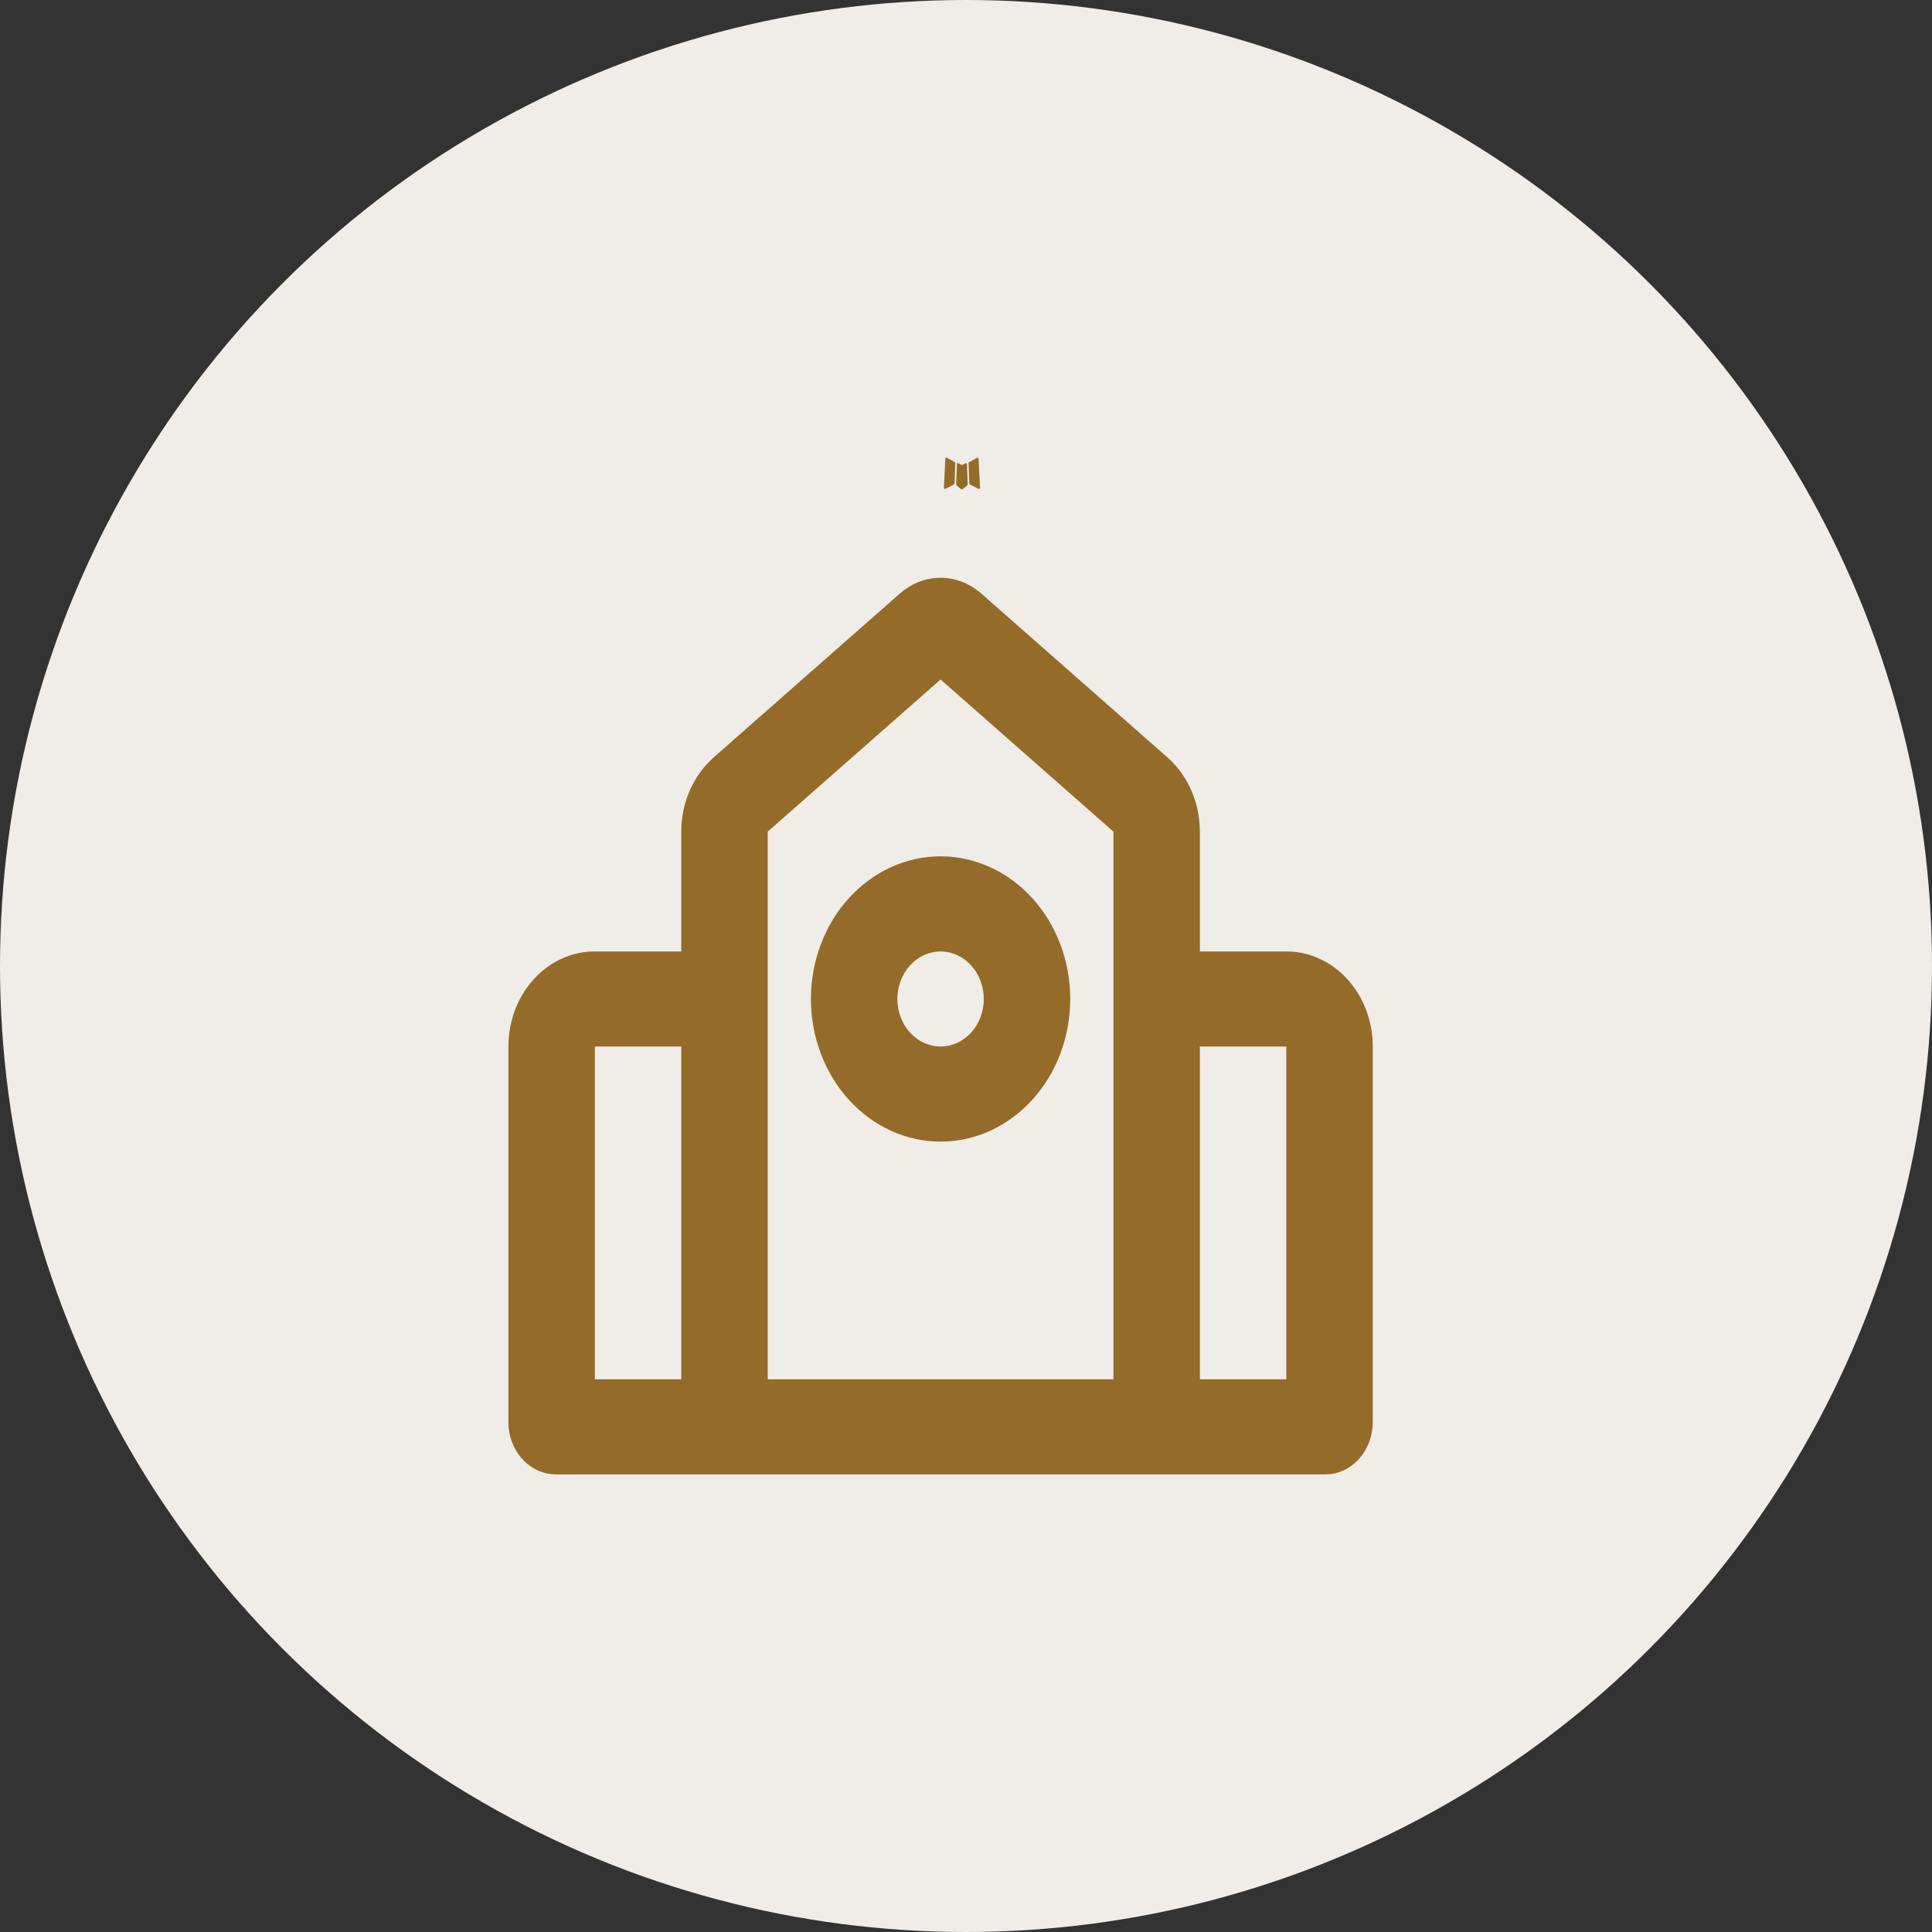 <svg width="38" height="38" viewBox="0 0 38 38" fill="none" xmlns="http://www.w3.org/2000/svg">
<rect x="0" y="0" width="38" height="38" fill="#333333" stroke="none"/>
<circle cx="19" cy="19" r="19" fill="#F0ECE7"/>
<path fill-rule="evenodd" clip-rule="evenodd" d="M19.004 9.107L18.995 9.108L18.935 9.141L18.918 9.145L18.906 9.141L18.845 9.108C18.836 9.105 18.83 9.107 18.825 9.113L18.822 9.122L18.807 9.523L18.811 9.541L18.82 9.553L18.908 9.623L18.921 9.626L18.931 9.623L19.02 9.553L19.03 9.539L19.033 9.523L19.019 9.123C19.017 9.113 19.012 9.108 19.004 9.107ZM19.23 9.001L19.219 9.003L19.061 9.09L19.053 9.099L19.05 9.109L19.066 9.511L19.07 9.523L19.077 9.529L19.247 9.616C19.258 9.619 19.267 9.617 19.272 9.609L19.276 9.596L19.247 9.021C19.244 9.01 19.238 9.003 19.23 9.001ZM18.622 9.003C18.618 9 18.614 8.999 18.609 9C18.605 9.001 18.601 9.004 18.599 9.008L18.594 9.021L18.565 9.596C18.566 9.607 18.57 9.614 18.579 9.618L18.592 9.616L18.763 9.529L18.771 9.522L18.775 9.511L18.789 9.109L18.787 9.098L18.778 9.089L18.622 9.003Z" fill="#946B28"/>
<path fill-rule="evenodd" clip-rule="evenodd" d="M17.703 11.671C17.913 11.487 18.169 11.38 18.437 11.366C18.704 11.351 18.969 11.429 19.194 11.59L19.297 11.671L22.962 14.897C23.14 15.055 23.289 15.25 23.397 15.472C23.506 15.693 23.572 15.937 23.593 16.188L23.6 16.357V18.714H25.3C25.729 18.713 26.142 18.892 26.456 19.212C26.771 19.533 26.964 19.973 26.996 20.444L27 20.584V27.971C27 28.225 26.915 28.469 26.761 28.658C26.608 28.847 26.396 28.967 26.167 28.994L26.065 29H10.935C10.705 29 10.482 28.907 10.311 28.738C10.139 28.568 10.03 28.335 10.005 28.084L10 27.971V20.584C10 20.112 10.162 19.657 10.454 19.311C10.745 18.965 11.145 18.754 11.572 18.718L11.7 18.714H13.4V16.357C13.4 16.105 13.446 15.856 13.536 15.624C13.626 15.393 13.757 15.183 13.922 15.009L14.038 14.896L17.703 11.671ZM18.5 13.365L15.1 16.357V27.13H21.9V16.357L18.5 13.365ZM25.3 20.584H23.6V27.13H25.3V20.584ZM13.4 20.584H11.7V27.13H13.4V20.584ZM18.5 16.843C18.835 16.843 19.166 16.916 19.476 17.057C19.785 17.198 20.066 17.404 20.303 17.665C20.54 17.925 20.728 18.235 20.856 18.575C20.984 18.916 21.05 19.28 21.05 19.649C21.05 20.017 20.984 20.382 20.856 20.722C20.728 21.063 20.54 21.372 20.303 21.632C20.066 21.893 19.785 22.099 19.476 22.241C19.166 22.381 18.835 22.454 18.5 22.454C17.824 22.454 17.175 22.159 16.697 21.632C16.219 21.106 15.95 20.393 15.95 19.649C15.95 18.905 16.219 18.191 16.697 17.665C17.175 17.139 17.824 16.843 18.5 16.843ZM18.5 18.714C18.275 18.714 18.058 18.812 17.899 18.988C17.74 19.163 17.65 19.401 17.65 19.649C17.65 19.897 17.74 20.135 17.899 20.31C18.058 20.485 18.275 20.584 18.5 20.584C18.725 20.584 18.942 20.485 19.101 20.31C19.26 20.135 19.35 19.897 19.35 19.649C19.35 19.401 19.26 19.163 19.101 18.988C18.942 18.812 18.725 18.714 18.5 18.714Z" fill="#946B28"/>
</svg>
